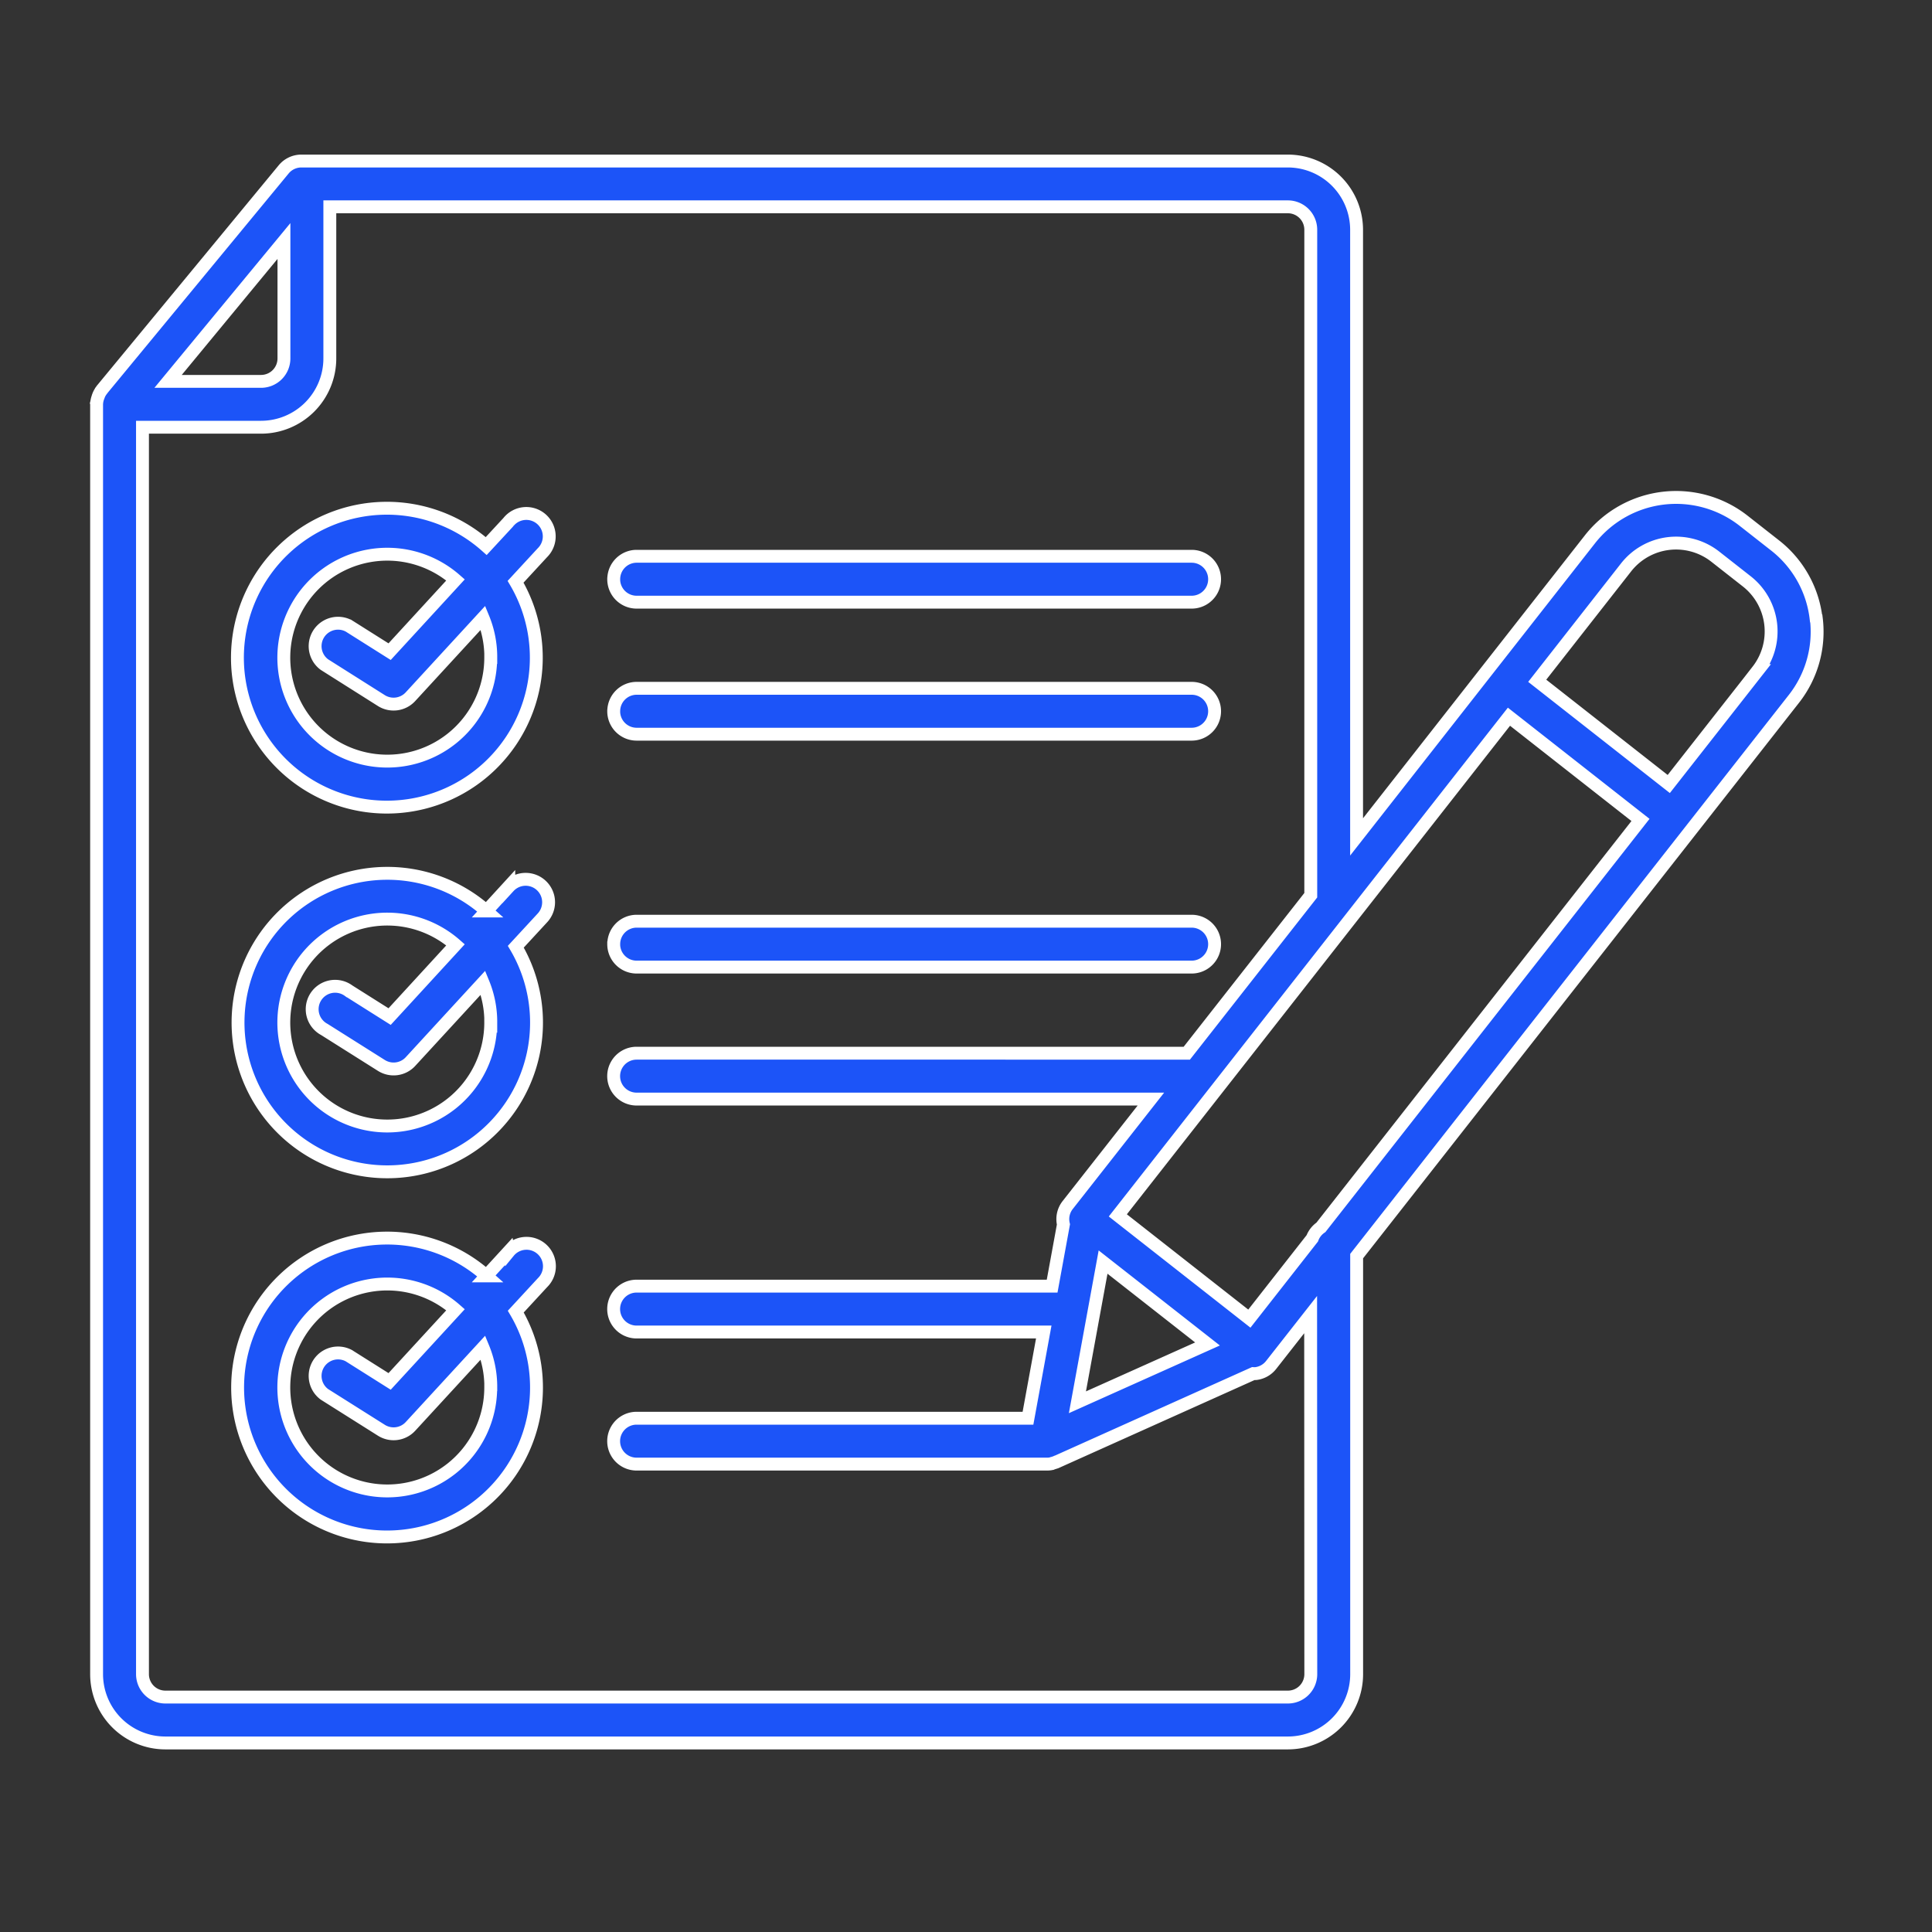 <?xml version="1.0" encoding="UTF-8"?> <svg xmlns="http://www.w3.org/2000/svg" xmlns:xlink="http://www.w3.org/1999/xlink" width="60" height="60" viewBox="0 0 60 60"><rect x="0" y="0" width="60" height="60" fill="#333333" stroke="none"/><defs><clipPath id="clip-path"><rect id="Rectangle_161" data-name="Rectangle 161" width="60" height="60" transform="translate(63 1460)" fill="#fff" stroke="#707070" stroke-width="1"></rect></clipPath></defs><g id="Mask_Group_60" data-name="Mask Group 60" transform="translate(-63 -1460)" clip-path="url(#clip-path)"><g id="Group_130" data-name="Group 130" transform="translate(-361.77 -121.545)"><path id="Path_544" data-name="Path 544" d="M58.4,23.247a3.372,3.372,0,0,0-1.271-2.264l-.984-.772a3.4,3.4,0,0,0-4.764.575L44.13,30.033V11.18a2.137,2.137,0,0,0-2.137-2.137H11.359a.712.712,0,0,0-.549.259L5.163,16.146s-.006.012-.01.017a.7.7,0,0,0-.1.183c0,.011-.007.021-.01.033A.685.685,0,0,0,5,16.6V56.034a2.137,2.137,0,0,0,2.137,2.137H41.995a2.137,2.137,0,0,0,2.137-2.137V43.051l13.575-17.3a3.37,3.37,0,0,0,.7-2.5ZM43.022,42.159a.712.712,0,0,0-.267.34L40.8,44.993l-4.085-3.206L48.862,26.3l4.085,3.206Zm-7.058,2.678h0l.293-1.6L39.5,45.78,35.46,47.591ZM10.818,11.527v3.647a.712.712,0,0,1-.712.712H7.22ZM42.708,56.034a.712.712,0,0,1-.712.712H7.137a.712.712,0,0,1-.712-.712V17.31h3.681a2.137,2.137,0,0,0,2.137-2.137V10.465H41.995a.712.712,0,0,1,.712.712V31.844l-3.85,4.906H21.77a.712.712,0,1,0,0,1.425H37.742l-2.585,3.292a.706.706,0,0,0-.131.6l-.351,1.917H21.77a.712.712,0,1,0,0,1.425H34.415l-.49,2.677H21.77a.712.712,0,1,0,0,1.425H34.517a.692.692,0,0,0,.146-.015l.019-.01a.712.712,0,0,0,.119-.04h.006L40.921,46.7A.758.758,0,0,0,41,46.7a.712.712,0,0,0,.475-.267l1.228-1.565ZM56.588,24.868l-2.763,3.522-4.085-3.206L52.5,21.662a1.973,1.973,0,0,1,2.768-.334l.984.772a1.978,1.978,0,0,1,.334,2.768ZM17.8,42.909l-.694.757a4.641,4.641,0,1,0,.912,1.109l.831-.9a.712.712,0,1,0-1.048-.961Zm-.56,4.208a3.213,3.213,0,1,1-1.093-2.4L14.1,46.943l-1.268-.8a.712.712,0,0,0-.759,1.2l1.773,1.118a.712.712,0,0,0,.9-.119L17,45.892a3.194,3.194,0,0,1,.242,1.224Zm3.82-13.754a.712.712,0,0,1,.712-.712H39.008a.712.712,0,1,1,0,1.425H21.77a.712.712,0,0,1-.711-.712ZM17.8,31.576l-.694.758a4.635,4.635,0,1,0,.913,1.109l.831-.9a.712.712,0,0,0-1.05-.962Zm-.56,4.208a3.213,3.213,0,1,1-1.093-2.4L14.1,35.613l-1.268-.8a.712.712,0,1,0-.759,1.2l1.773,1.118a.712.712,0,0,0,.9-.119L17,34.561a3.194,3.194,0,0,1,.242,1.224Zm3.82-13.754a.712.712,0,0,1,.712-.712H39.008a.712.712,0,0,1,0,1.425H21.77a.712.712,0,0,1-.711-.711Zm0,4.1a.712.712,0,0,1,.712-.712H39.008a.712.712,0,0,1,0,1.425H21.77a.712.712,0,0,1-.711-.711ZM17.8,20.244,17.1,21a4.641,4.641,0,1,0,.912,1.109l.831-.9a.712.712,0,1,0-1.048-.961Zm-.56,4.208a3.213,3.213,0,1,1-1.093-2.4L14.1,24.28l-1.268-.8a.712.712,0,0,0-.759,1.2L13.845,25.8a.712.712,0,0,0,.9-.119L17,23.229a3.194,3.194,0,0,1,.242,1.223Z" transform="translate(422.77 1577.503)" fill="#1c54f8" stroke="#fff" stroke-width="0.4"></path></g></g></svg> 